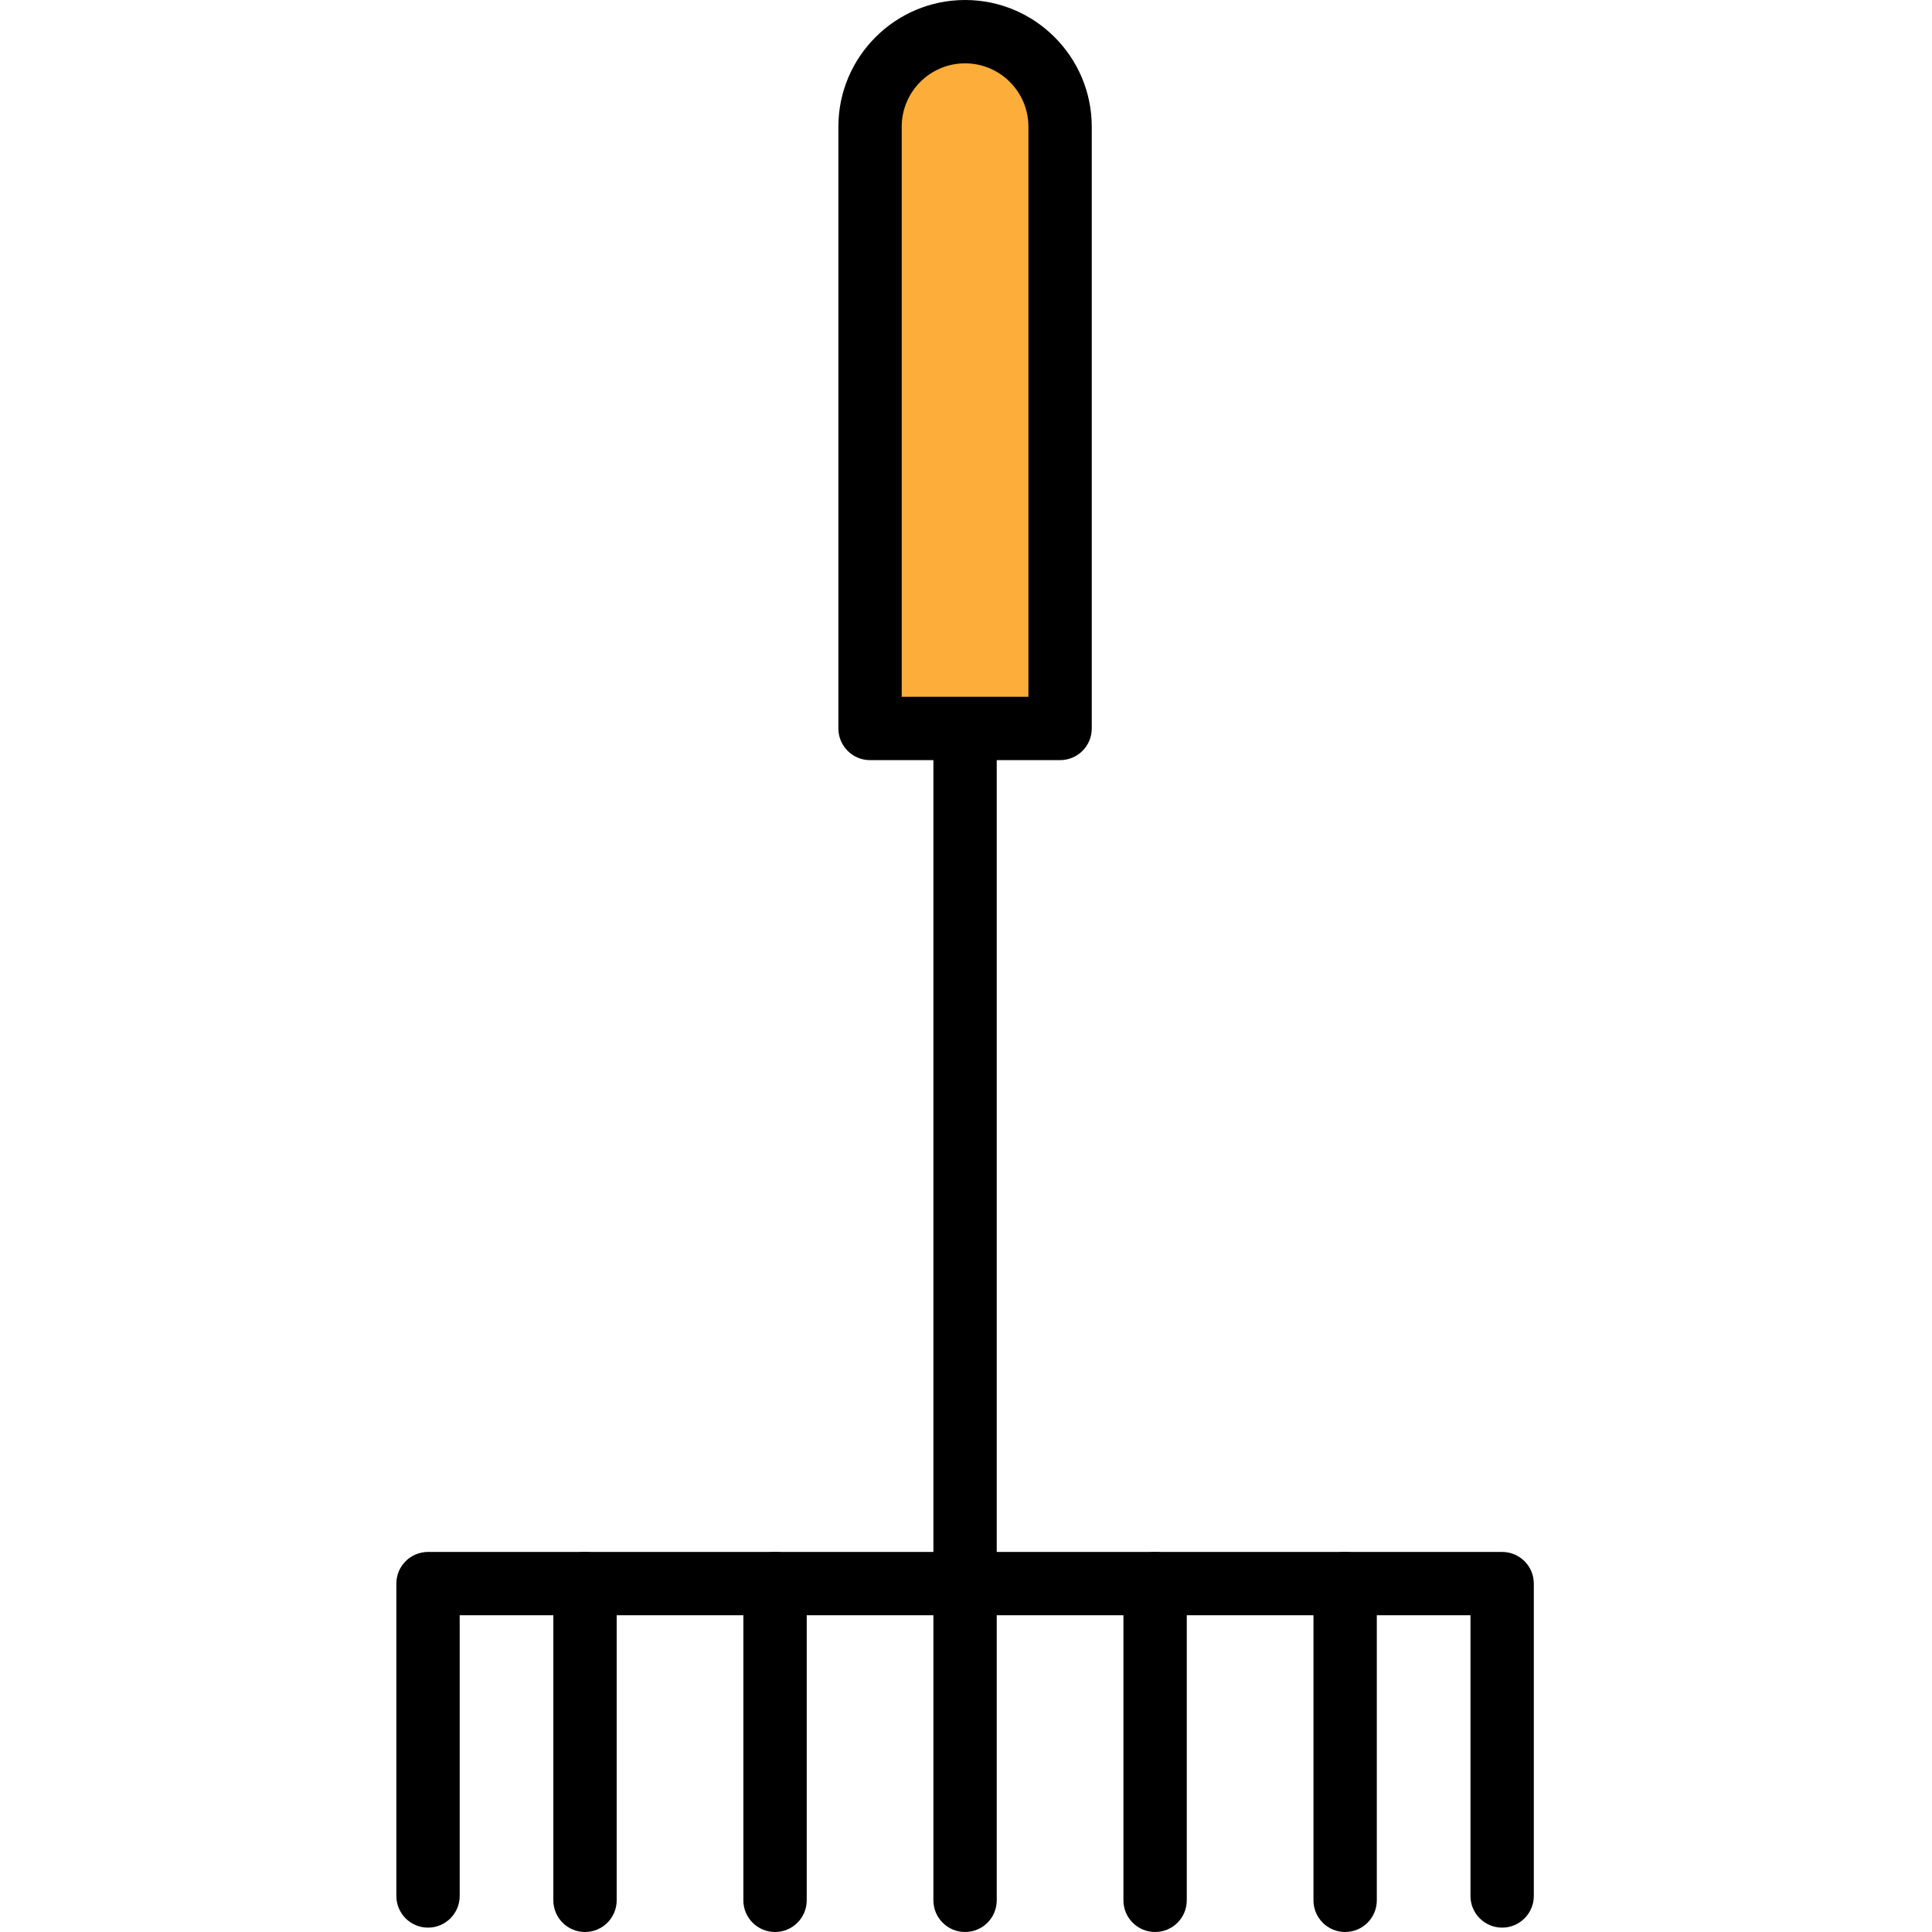 <svg height="416pt" viewBox="-85 0 416 416.427" width="416pt" xmlns="http://www.w3.org/2000/svg"><path d="m238.559 415.484c-3.77 0-6.824-3.055-6.824-6.824v-60.5h-217.867v60.5c0 3.77-3.059 6.824-6.828 6.824-3.77 0-6.824-3.055-6.824-6.824v-67.328c0-3.77 3.055-6.824 6.824-6.824h231.52c3.77 0 6.828 3.055 6.828 6.824v67.328c0 3.77-3.059 6.824-6.828 6.824zm0 0"/><path d="m122.801 416.426c-3.77 0-6.828-3.055-6.828-6.824v-374.527c0-3.77 3.059-6.828 6.828-6.828s6.824 3.059 6.824 6.828v374.527c0 3.77-3.055 6.824-6.824 6.824zm0 0"/><path d="m40.879 416.426c-3.77 0-6.824-3.055-6.824-6.824v-68.27c0-3.77 3.055-6.824 6.824-6.824 3.77 0 6.828 3.055 6.828 6.824v68.27c0 3.77-3.059 6.824-6.828 6.824zm0 0"/><path d="m204.719 416.426c-3.77 0-6.824-3.055-6.824-6.824v-68.27c0-3.77 3.055-6.824 6.824-6.824s6.828 3.055 6.828 6.824v68.27c0 3.77-3.059 6.824-6.828 6.824zm0 0"/><path d="m163.762 416.426c-3.773 0-6.828-3.055-6.828-6.824v-68.27c0-3.77 3.055-6.824 6.828-6.824 3.77 0 6.824 3.055 6.824 6.824v68.27c0 3.77-3.055 6.824-6.824 6.824zm0 0"/><path d="m81.84 416.426c-3.77 0-6.828-3.055-6.828-6.824v-68.27c0-3.77 3.059-6.824 6.828-6.824 3.77 0 6.828 3.055 6.828 6.824v68.27c0 3.77-3.059 6.824-6.828 6.824zm0 0"/><path d="m143.281 157.012h-40.961v-129.703c0-11.312 9.168-20.48 20.48-20.48 11.309 0 20.48 9.168 20.48 20.48zm0 0" fill="#fcad3a"/><path d="m143.281 163.84h-40.961c-3.77 0-6.828-3.055-6.828-6.828v-129.703c0-15.059 12.25-27.309 27.309-27.309 15.055 0 27.305 12.25 27.305 27.309v129.703c0 3.773-3.055 6.828-6.824 6.828zm-34.137-13.652h27.309v-122.879c0-7.531-6.125-13.656-13.652-13.656-7.531 0-13.656 6.125-13.656 13.656zm0 0"/></svg>